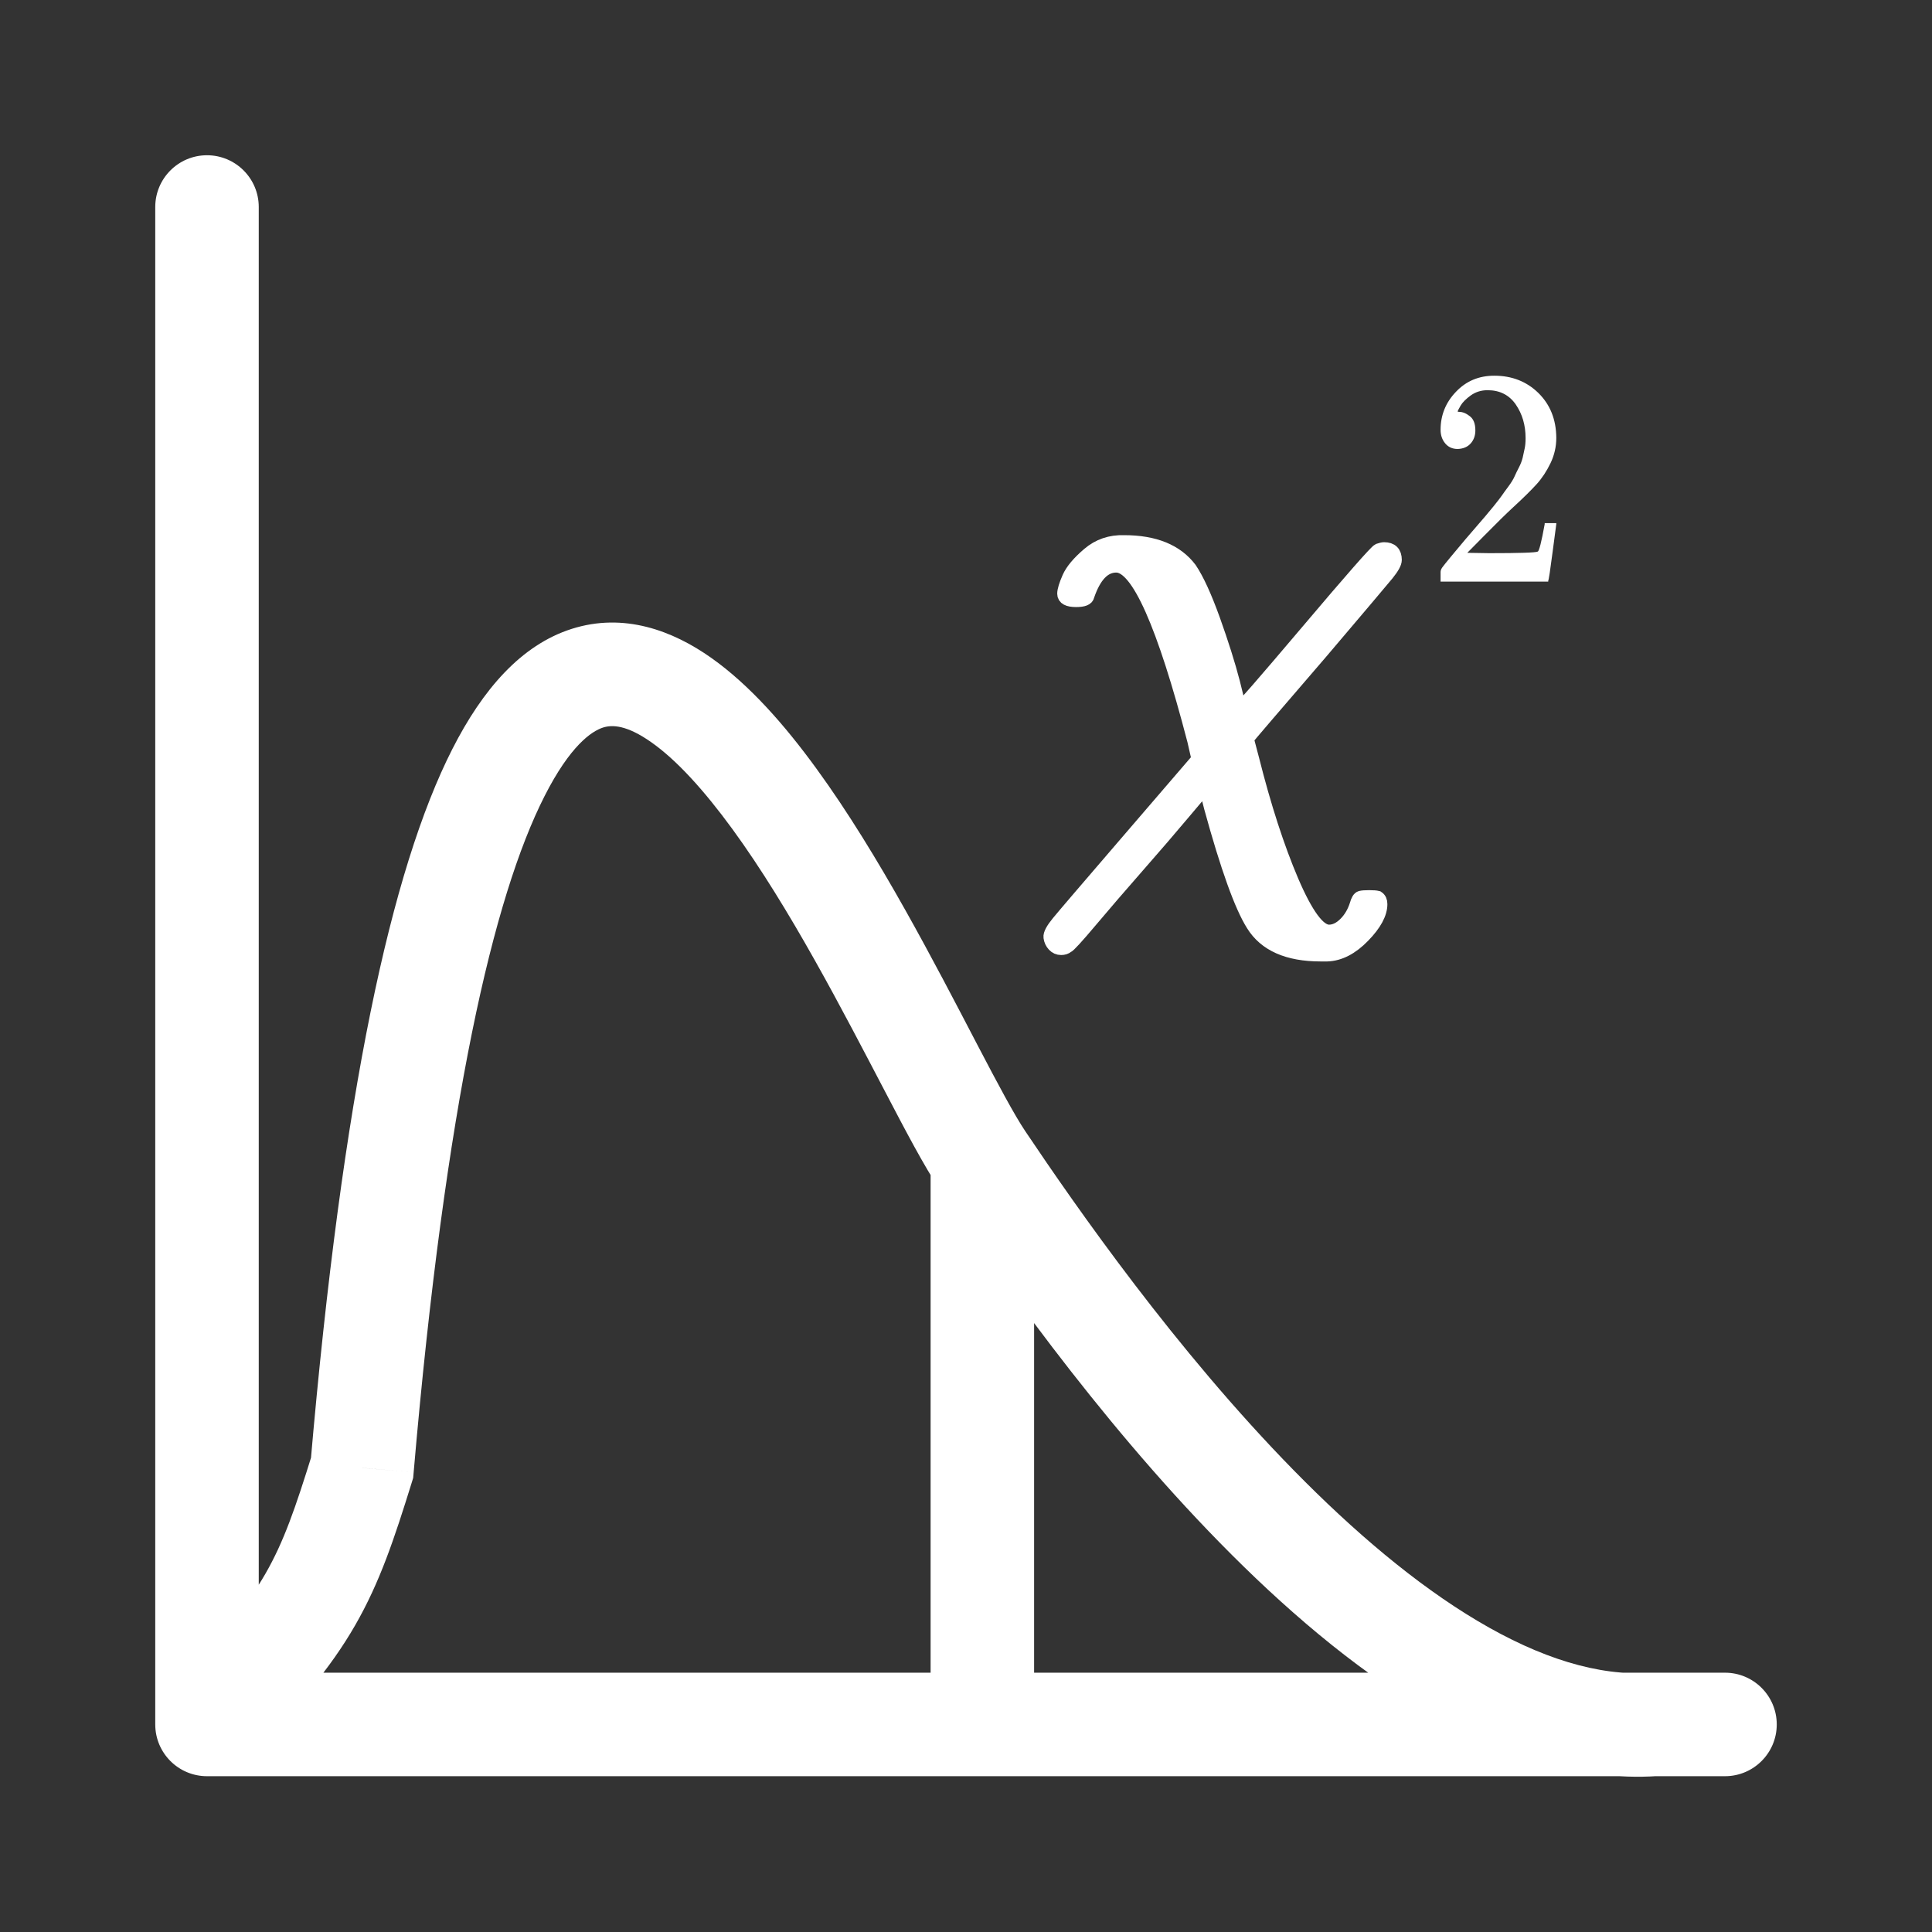<svg width="28" height="28" viewBox="0 0 28 28" fill="none" xmlns="http://www.w3.org/2000/svg">
<rect x="0" y="0" width="28" height="28" fill="#333333" stroke="none"/>
<path d="M20.007 13.103C20.007 13.238 19.924 13.393 19.756 13.565C19.588 13.738 19.414 13.828 19.235 13.834H19.139C18.664 13.834 18.337 13.689 18.158 13.399C17.99 13.133 17.787 12.569 17.55 11.705L17.472 11.4C17.466 11.406 17.362 11.53 17.159 11.77C16.957 12.011 16.731 12.273 16.482 12.557C16.233 12.841 16.007 13.103 15.805 13.343C15.602 13.584 15.489 13.707 15.466 13.713C15.443 13.732 15.414 13.741 15.379 13.741C15.338 13.741 15.304 13.726 15.275 13.695C15.246 13.664 15.229 13.627 15.223 13.584C15.217 13.541 15.255 13.47 15.336 13.371C15.417 13.272 15.744 12.89 16.317 12.224L17.368 11.002L17.307 10.734C16.867 9.043 16.491 8.198 16.178 8.198C15.998 8.198 15.86 8.343 15.761 8.633C15.755 8.676 15.7 8.698 15.596 8.698C15.48 8.698 15.422 8.667 15.422 8.605C15.422 8.556 15.446 8.479 15.492 8.374C15.538 8.269 15.634 8.155 15.778 8.032C15.923 7.908 16.094 7.85 16.291 7.856C16.731 7.856 17.049 7.985 17.246 8.245C17.35 8.399 17.463 8.646 17.585 8.985C17.706 9.324 17.802 9.626 17.871 9.892L17.967 10.28C17.984 10.28 18.314 9.901 18.957 9.142C19.599 8.383 19.941 7.995 19.981 7.976C20.016 7.964 20.042 7.958 20.059 7.958C20.164 7.958 20.216 8.01 20.216 8.115C20.216 8.158 20.178 8.226 20.103 8.319C20.028 8.411 19.709 8.787 19.148 9.448C18.447 10.262 18.088 10.681 18.071 10.706L18.149 11.002C18.323 11.693 18.514 12.282 18.722 12.77C18.931 13.257 19.11 13.501 19.261 13.501C19.342 13.501 19.42 13.464 19.495 13.39C19.57 13.316 19.625 13.223 19.66 13.112C19.677 13.05 19.698 13.016 19.721 13.01C19.744 13.004 19.785 13.001 19.842 13.001C19.9 13.001 19.941 13.004 19.964 13.01C19.993 13.029 20.007 13.059 20.007 13.103Z" fill="white" stroke="white" stroke-width="0.2"/>
<path d="M21.126 6.507C21.05 6.507 20.99 6.48 20.945 6.426C20.9 6.372 20.878 6.306 20.878 6.229C20.878 6.017 20.952 5.833 21.101 5.678C21.249 5.522 21.434 5.445 21.656 5.445C21.911 5.445 22.124 5.528 22.295 5.695C22.466 5.863 22.553 6.079 22.555 6.345C22.555 6.474 22.527 6.596 22.471 6.713C22.415 6.829 22.348 6.931 22.27 7.017C22.191 7.104 22.079 7.215 21.933 7.349C21.832 7.442 21.692 7.579 21.513 7.761L21.265 8.012L21.584 8.017C22.024 8.017 22.258 8.009 22.286 7.994C22.306 7.988 22.34 7.855 22.387 7.595V7.582H22.555V7.595C22.553 7.604 22.535 7.74 22.501 8.003C22.467 8.266 22.446 8.404 22.438 8.416V8.429H20.878V8.344V8.29C20.878 8.269 20.886 8.247 20.903 8.223C20.92 8.199 20.962 8.147 21.029 8.066C21.11 7.97 21.18 7.887 21.239 7.815C21.265 7.785 21.312 7.73 21.382 7.649C21.452 7.569 21.5 7.513 21.525 7.483C21.55 7.454 21.591 7.404 21.647 7.336C21.703 7.267 21.742 7.216 21.765 7.183C21.787 7.15 21.82 7.106 21.862 7.049C21.904 6.992 21.933 6.944 21.95 6.905C21.967 6.867 21.988 6.823 22.013 6.775C22.038 6.728 22.056 6.68 22.068 6.632C22.079 6.584 22.089 6.539 22.097 6.498C22.106 6.456 22.11 6.406 22.11 6.35C22.11 6.161 22.062 5.999 21.967 5.861C21.872 5.724 21.735 5.655 21.559 5.655C21.466 5.655 21.385 5.681 21.315 5.731C21.245 5.782 21.196 5.831 21.168 5.879C21.14 5.927 21.126 5.955 21.126 5.964C21.126 5.967 21.133 5.969 21.147 5.969C21.197 5.969 21.249 5.99 21.302 6.032C21.356 6.073 21.382 6.142 21.382 6.238C21.382 6.312 21.36 6.375 21.315 6.426C21.27 6.477 21.207 6.504 21.126 6.507Z" fill="white"/>
<path d="M3 24.992H2.25C2.25 25.406 2.586 25.742 3 25.742V24.992ZM3.75 3C3.75 2.586 3.414 2.25 3 2.25C2.586 2.25 2.25 2.586 2.25 3H3.75ZM24.026 25.74C24.439 25.712 24.751 25.354 24.723 24.941C24.695 24.528 24.337 24.216 23.924 24.244L24.026 25.74ZM5.247 21.274L5.964 21.497L5.988 21.419L5.995 21.338L5.247 21.274ZM25 25.742C25.414 25.742 25.75 25.406 25.75 24.992C25.75 24.578 25.414 24.242 25 24.242V25.742ZM3.75 24.992V3H2.25V24.992H3.75ZM13.614 17.23C14.368 18.354 15.868 20.512 17.682 22.362C18.589 23.287 19.596 24.158 20.65 24.783C21.699 25.406 22.851 25.82 24.026 25.74L23.924 24.244C23.166 24.295 22.321 24.031 21.416 23.493C20.515 22.958 19.61 22.186 18.753 21.312C17.04 19.565 15.603 17.502 14.859 16.394L13.614 17.23ZM3.528 25.524C4.296 24.762 4.787 24.182 5.147 23.555C5.505 22.933 5.714 22.301 5.964 21.497L4.531 21.051C4.279 21.863 4.112 22.346 3.847 22.807C3.584 23.264 3.202 23.734 2.472 24.46L3.528 25.524ZM5.995 21.338C6.458 15.967 7.152 12.994 7.893 11.536C8.263 10.807 8.574 10.597 8.74 10.544C8.875 10.501 9.087 10.508 9.443 10.76C9.802 11.013 10.199 11.446 10.617 12.019C11.028 12.583 11.43 13.243 11.807 13.914C12.184 14.584 12.528 15.249 12.832 15.829C13.125 16.39 13.398 16.909 13.614 17.23L14.859 16.394C14.7 16.157 14.47 15.726 14.161 15.135C13.862 14.562 13.505 13.873 13.114 13.178C12.724 12.484 12.29 11.767 11.829 11.135C11.375 10.511 10.864 9.927 10.309 9.535C9.751 9.14 9.043 8.872 8.283 9.115C7.555 9.348 6.998 9.986 6.555 10.857C5.67 12.599 4.964 15.835 4.5 21.209L5.995 21.338ZM3 25.742H14.237V24.242H3V25.742ZM13.487 16.812V24.992H14.987V16.812H13.487ZM14.237 25.742H25V24.242H14.237V25.742Z" fill="white"/>
</svg>

